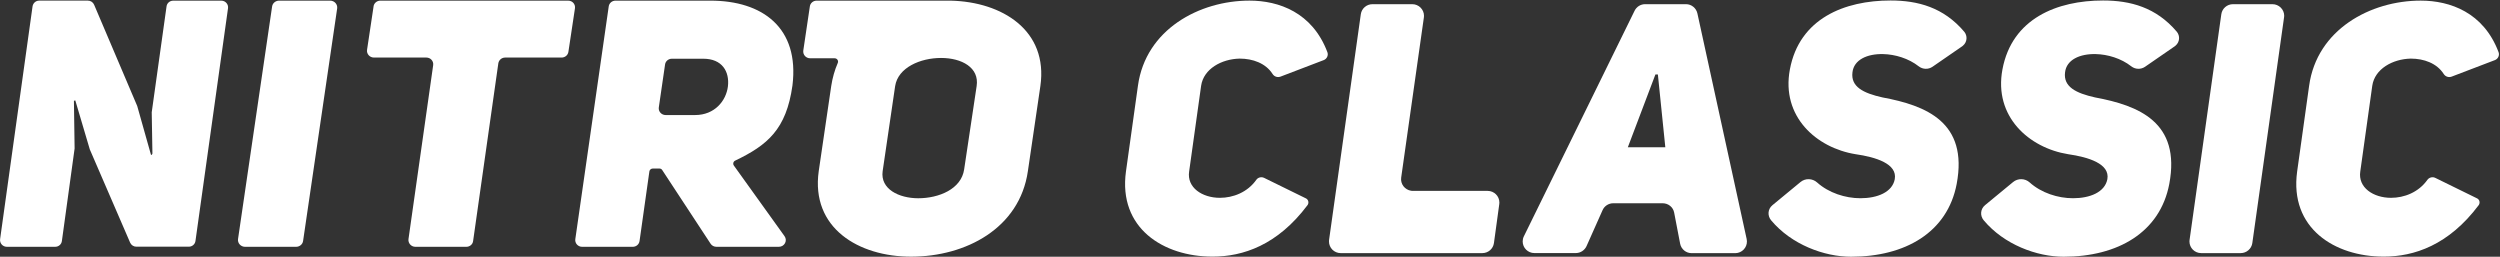 <svg fill="none" height="19" viewBox="0 0 185 19" width="185" xmlns="http://www.w3.org/2000/svg"><rect x="0" y="0" width="185" height="19" fill="#333333" stroke="none"/><g clip-rule="evenodd" fill="#fff" fill-rule="evenodd"><path d="m72.271 6.372-.924 6.164c-.212 1.457-1.87 2.135-3.397 2.135-1.424 0-2.819-.678-2.634-2.004l.924-6.294c.212-1.377 1.87-2.084 3.397-2.084 1.524 0 2.846.707 2.634 2.084zm-1.908-6.324h-9.93c-.258 0-.47.181-.505.43l-.484 3.258c-.043.307.191.576.505.576h1.811c.183 0 .309.181.234.35-.228.526-.39 1.094-.484 1.705l-.924 6.294c-.594 4.226 2.964 6.332 6.831 6.332 4.058 0 8.035-2.105 8.645-6.324l.924-6.294c.597-4.133-2.838-6.238-6.624-6.326zm-59.135 8.269.051 3.023c0 .067-.043.117-.102.131l-1.027-3.642c0-.008 0-.013-.008-.013l-3.176-7.463c-.081-.189-.258-.307-.462-.307h-3.604c-.25 0-.454.181-.492.43l-2.4 17.218c-.043.299.191.568.492.568h3.588c.25 0 .462-.181.492-.43l.941-6.841c0-.008 0-.013 0-.021l-.051-3.511.102-.029 1.078 3.642c0 .008 0 .008.008.013l2.972 6.871c.081.181.258.299.454.299h3.889c.25 0 .462-.181.492-.43l2.408-17.215c.043-.291-.191-.56-.492-.56h-3.566c-.25 0-.462.181-.492.43l-1.094 7.818zm6.906 9.947h3.773c.263 0 .484-.181.521-.43l2.523-17.218c.038-.299-.204-.568-.521-.568h-3.773c-.263 0-.484.181-.521.43l-2.523 17.218c-.038.299.204.568.521.568zm9.511-17.794-.484 3.221c-.043.299.199.568.505.568h3.883c.315 0 .551.269.505.568l-1.827 12.869c-.038.299.199.568.513.568h3.765c.258 0 .478-.181.505-.43l1.865-13.144c.038-.248.25-.43.505-.43h4.176c.258 0 .47-.181.505-.422l.484-3.213c.051-.307-.183-.576-.5-.576h-13.899c-.247-.003-.468.179-.503.419zm26.22 5.931c-.132 1.057-.976 2.113-2.429 2.113h-2.179c-.309 0-.551-.269-.505-.568l.462-3.17c.03-.248.25-.43.505-.43h2.327c1.392 0 1.951.947 1.819 2.055zm-1.293-6.353h-7.022c-.258 0-.47.181-.505.43l-2.472 17.218c-.043.299.191.568.505.568h3.744c.258 0 .47-.181.505-.43l.726-5.144c.013-.123.124-.219.258-.219h.484c.089 0 .169.043.212.117l3.574 5.443c.094.147.258.232.433.232h4.622c.411 0 .661-.451.419-.787l-3.749-5.224c-.089-.123-.043-.299.094-.365 2.392-1.145 3.787-2.311 4.241-5.561.529-4.274-2.214-6.278-6.068-6.278z"/><path d="m93.544 13.162 3.09 1.516c.169.08.234.283.153.451-.008.013-.021.037-.03.051-2.222 2.964-4.783 3.81-7.03 3.81-3.633 0-6.979-2.105-6.407-6.294l.887-6.348c.572-4.168 4.542-6.302 8.256-6.302 2.171 0 4.652.875 5.762 3.81.089.232-.029.496-.263.59l-3.206 1.225c-.22.08-.462 0-.586-.197-.505-.795-1.467-1.137-2.437-1.137-1.336.029-2.663.758-2.849 2.004l-.887 6.345c-.183 1.195.967 1.953 2.276 1.953.967 0 2.04-.4 2.701-1.342.124-.168.371-.235.57-.133z"/><path d="m180.21 13.162 3.091 1.516c.169.08.234.283.153.451-.008.013-.021.037-.029.051-2.223 2.964-4.784 3.81-7.031 3.81-3.633 0-6.979-2.105-6.406-6.294l.887-6.348c.572-4.168 4.544-6.302 8.255-6.302 2.174 0 4.655.875 5.762 3.81.089.232-.03.496-.264.59l-3.208 1.225c-.221.08-.462 0-.586-.197-.508-.795-1.467-1.137-2.437-1.137-1.336.029-2.664.758-2.849 2.004l-.887 6.345c-.183 1.195.968 1.953 2.274 1.953.97 0 2.039-.4 2.7-1.342.129-.168.379-.235.575-.133z"/><path d="m98.351 17.754 2.349-16.7c.059-.422.425-.744.86-.744h2.951c.475 0 .865.387.865.859 0 .043 0 .08-.008.117l-1.68 11.855c-.067.472.264.904.742.977.038.008.081.008.118.008h5.542c.475 0 .865.387.865.859 0 .037 0 .08-.008.117l-.395 2.884c-.059.429-.425.744-.86.744h-10.481c-.478 0-.865-.387-.865-.859-.003-.037-.003-.083.005-.117z"/><path d="m129.253 17.687-3.647-16.7c-.088-.392-.44-.678-.843-.678h-3.024c-.33 0-.631.189-.776.48l-8.197 16.7c-.059.117-.088.248-.088.379 0 .475.389.859.865.859h3.066c.344 0 .653-.205.793-.51l1.188-2.666c.139-.312.449-.51.792-.51h3.655c.42 0 .78.291.852.699l.441 2.295c.081.408.435.699.852.699h3.23c.059 0 .126-.008.183-.021.462-.101.76-.56.658-1.027zm-8.793-6.791 2.04-5.384h.183l.55 5.384z"/><path d="m131.156 15.187 2.077-1.713c.36-.299.881-.285 1.234.029.857.771 2.085 1.166 3.206 1.166 1.255 0 2.356-.446 2.539-1.406.207-1.145-1.408-1.638-2.897-1.852-2.9-.467-5.52-2.783-4.864-6.273.704-3.776 4.05-5.102 7.449-5.102 2.024 0 3.927.51 5.453 2.311.255.307.22.766-.089 1.027-.013.013-.037.029-.051.043l-2.209 1.524c-.309.211-.72.197-1.013-.029-.763-.598-1.755-.889-2.636-.91-1.175-.029-2.172.416-2.274 1.355-.131 1.065.807 1.537 2.223 1.852 3.214.598 6.355 1.822 5.49 6.404-.683 3.591-3.816 5.385-7.815 5.385-1.997 0-4.418-.904-5.915-2.695-.29-.342-.247-.838.092-1.115z"/><path d="m146.887 15.187 2.078-1.713c.36-.299.889-.285 1.233.029.86.771 2.083 1.166 3.206 1.166 1.255 0 2.354-.446 2.54-1.406.207-1.145-1.408-1.638-2.9-1.852-2.897-.467-5.517-2.783-4.864-6.273.704-3.776 4.05-5.102 7.449-5.102 2.024 0 3.927.51 5.453 2.311.255.307.22.766-.089 1.027-.013.013-.037.029-.051.043l-2.209 1.524c-.309.211-.72.197-1.013-.029-.763-.598-1.752-.889-2.633-.91-1.175-.029-2.172.416-2.274 1.355-.132 1.065.806 1.537 2.222 1.852 3.215.598 6.356 1.822 5.491 6.404-.683 3.591-3.816 5.385-7.815 5.385-1.994 0-4.418-.904-5.915-2.695-.29-.342-.247-.838.091-1.115z"/><path d="m169.02 1.286-2.348 16.7c-.059.421-.425.744-.86.744h-2.927c-.478 0-.865-.387-.865-.859 0-.037 0-.08.008-.117l2.349-16.7c.059-.422.424-.744.86-.744h2.926c.476 0 .868.387.868.859-.003.037-.003.08-.011.117z"/></g></svg>